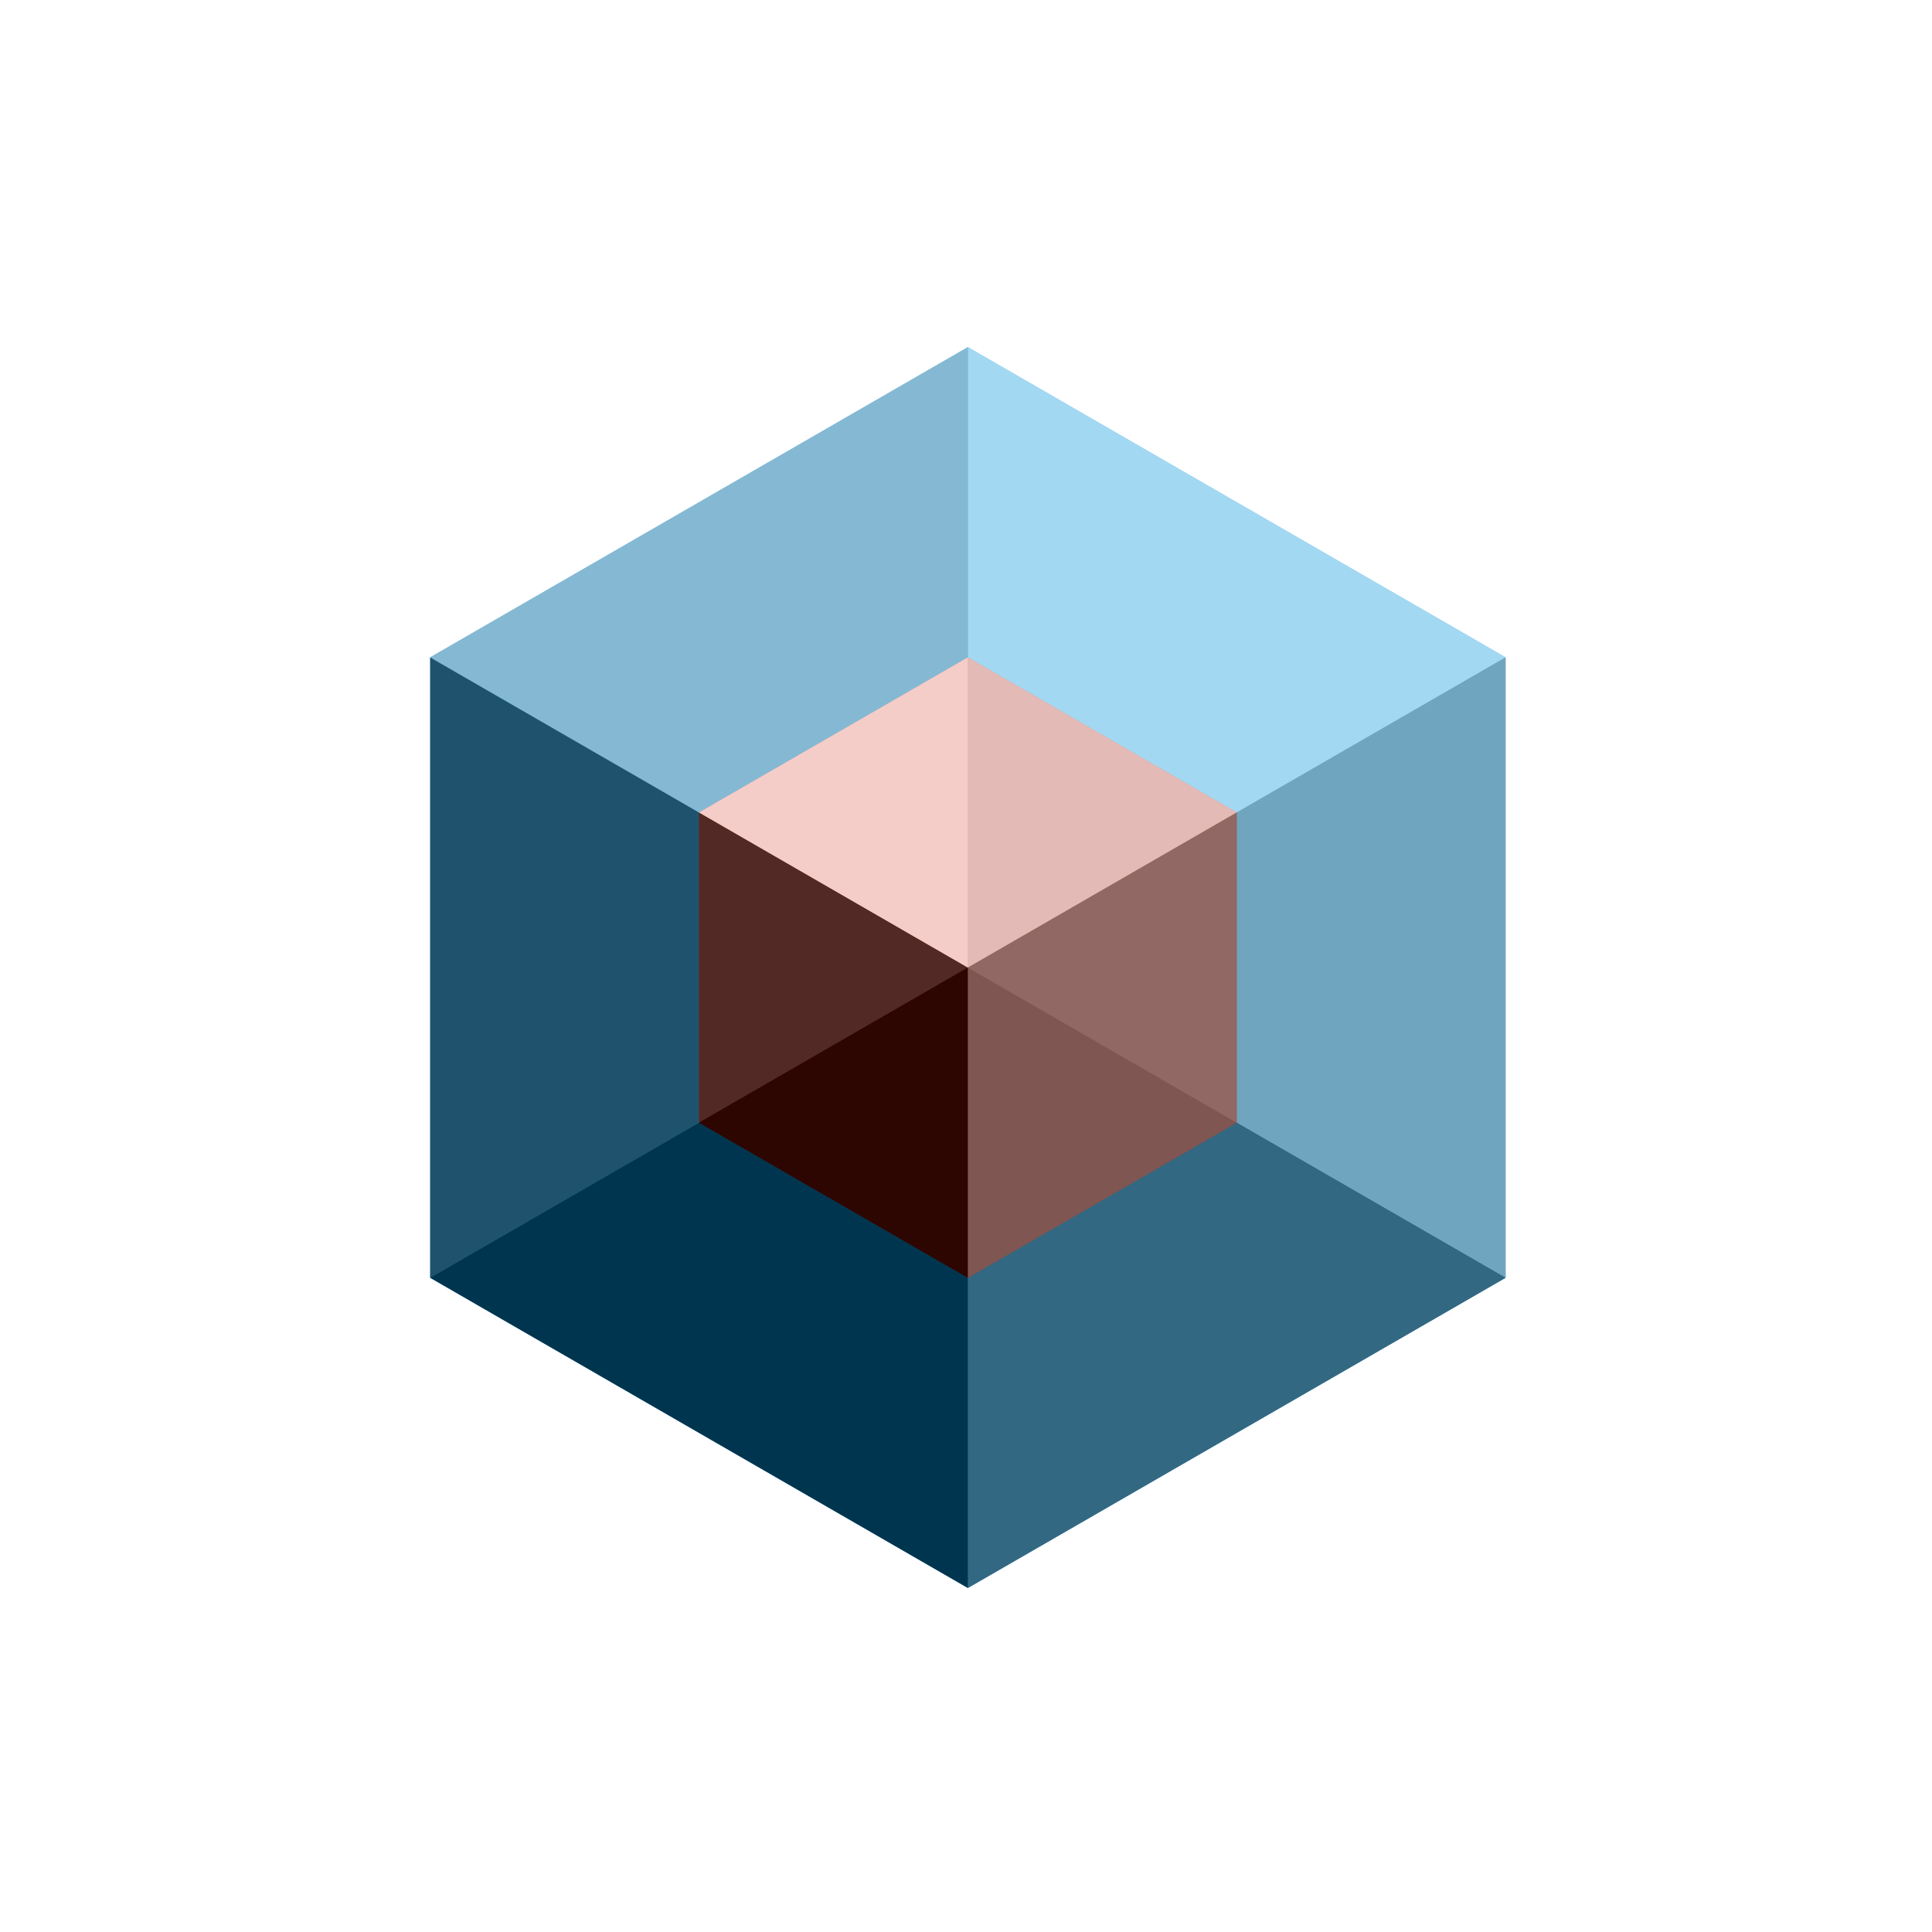 <?xml version="1.0" encoding="UTF-8"?>
<svg width="512px" height="512px" viewBox="0 0 512 512" version="1.1" xmlns="http://www.w3.org/2000/svg" xmlns:xlink="http://www.w3.org/1999/xlink">
    <!-- Generator: Sketch 52.3 (67297) - http://www.bohemiancoding.com/sketch -->
    <title>favicon</title>
    <desc>Created with Sketch.</desc>
    <g id="Favicons" stroke="none" stroke-width="1" fill="none" fill-rule="evenodd">
        <g id="Profile-picture">
            <rect id="Rectangle" fill="#FFFFFF" x="0" y="0" width="512" height="512"></rect>
            <g id="Cube-raster" transform="translate(114, 92)">
                <polygon id="Path" fill="#0092DB" points="142.5 0 285 82.209 285 246.628 142.5 328.836 0 246.628 0 82.209"></polygon>
                <g id="Back" opacity="0.4" style="mix-blend-mode: overlay;" stroke-width="1">
                    <polygon id="Path" fill="#FFFFFF" points="142.5 0 285 82.209 285 246.628 142.5 164.419"></polygon>
                    <polygon id="Path" fill="#000000" points="285 246.628 142.5 328.836 0 246.628 142.5 164.419"></polygon>
                    <polygon id="Path" fill="#808080" points="0 82.209 142.5 0 142.5 164.419 0 246.628"></polygon>
                </g>
                <g id="Inner-cube" stroke-width="1" transform="translate(71.25, 82.041)">
                    <polygon id="Path" fill="#D01602" style="mix-blend-mode: color;" points="71.25 0.168 142.5 41.272 142.5 123.482 71.25 164.586 0 123.482 0 41.272"></polygon>
                    <g id="Back" opacity="0.402" style="mix-blend-mode: overlay;">
                        <polygon id="Path" fill="#FFFFFF" points="71.25 0.168 0 41.272 0 123.482 71.25 82.377"></polygon>
                        <polygon id="Path" fill="#000000" points="142.5 123.482 71.25 164.586 0 123.482 71.25 82.377"></polygon>
                        <polygon id="Path" fill="#808080" points="142.5 41.272 142.5 123.482 71.25 82.377 71.25 0.168"></polygon>
                    </g>
                    <g id="Front" opacity="0.4" style="mix-blend-mode: overlay;">
                        <polygon id="Path" fill="#000000" points="71.25 164.586 0 123.482 0 41.272 71.25 82.377"></polygon>
                        <polygon id="Path" fill="#808080" points="142.5 123.482 142.5 41.272 71.25 82.377 71.25 164.586"></polygon>
                        <polygon id="Path" fill="#FFFFFF" points="0 41.272 71.25 0.168 142.5 41.272 71.25 82.377"></polygon>
                    </g>
                </g>
                <g id="Front" opacity="0.4" style="mix-blend-mode: overlay;" stroke-width="1">
                    <polygon id="Path" fill="#000000" points="142.5 328.836 0 246.628 0 82.209 142.5 164.419"></polygon>
                    <polygon id="Path" fill="#FFFFFF" points="0 82.209 142.5 0 285 82.209 142.5 164.419"></polygon>
                    <polygon id="Path" fill="#808080" points="285 246.628 285 82.209 142.5 164.419 142.5 328.836"></polygon>
                </g>
            </g>
        </g>
    </g>
</svg>
